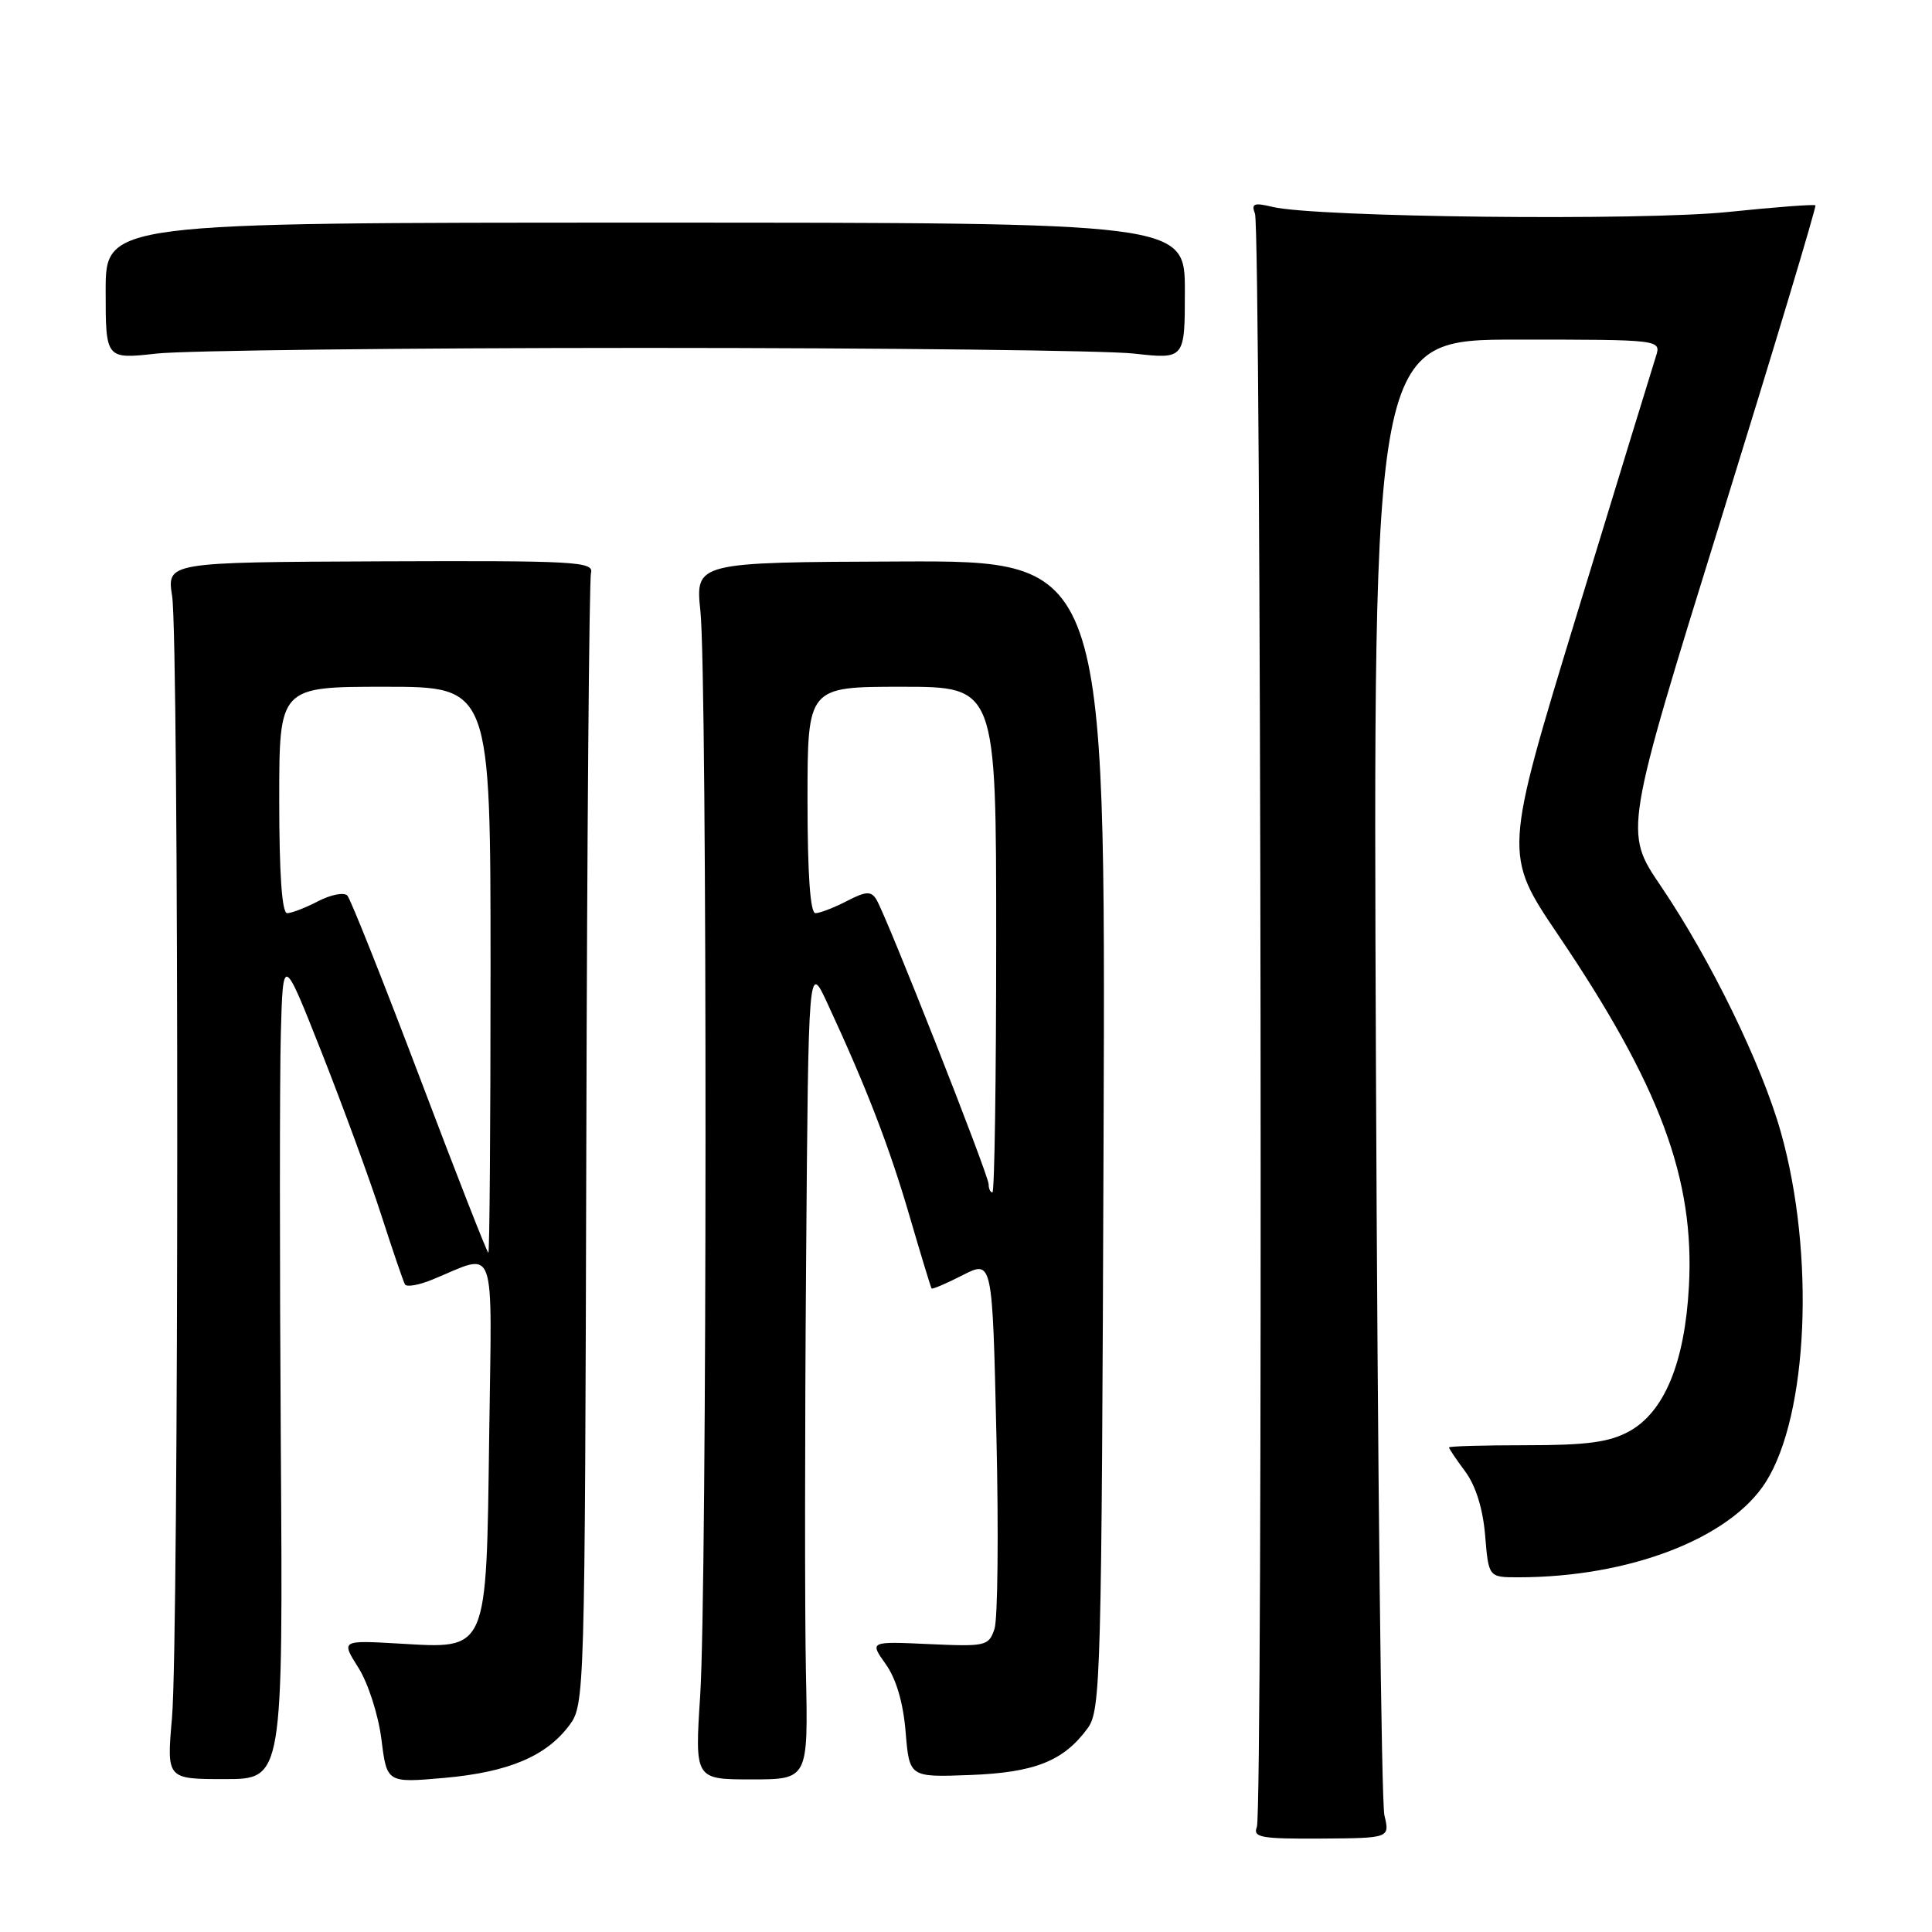 <?xml version="1.0" encoding="UTF-8" standalone="no"?>
<!DOCTYPE svg PUBLIC "-//W3C//DTD SVG 1.1//EN" "http://www.w3.org/Graphics/SVG/1.1/DTD/svg11.dtd" >
<svg xmlns="http://www.w3.org/2000/svg" xmlns:xlink="http://www.w3.org/1999/xlink" version="1.1" viewBox="0 0 256 256">
 <g >
 <path fill="currentColor"
d=" M 183.44 240.53 C 183.04 238.86 182.54 194.19 182.32 141.25 C 181.92 45.00 181.92 45.00 201.03 45.00 C 220.13 45.00 220.13 45.00 219.41 47.25 C 219.01 48.49 214.31 63.83 208.96 81.35 C 199.24 113.19 199.24 113.19 206.45 123.86 C 219.98 143.88 224.57 156.21 223.79 170.47 C 223.24 180.57 220.53 187.12 215.84 189.68 C 213.22 191.10 210.28 191.50 202.25 191.50 C 196.61 191.50 192.00 191.63 192.00 191.79 C 192.00 191.95 192.97 193.40 194.17 195.01 C 195.55 196.88 196.50 199.94 196.79 203.47 C 197.25 209.00 197.25 209.00 201.18 209.00 C 215.87 209.00 229.23 203.86 233.97 196.39 C 239.60 187.51 240.52 166.18 235.98 150.05 C 233.45 141.05 226.64 127.10 220.05 117.38 C 215.19 110.22 215.19 110.22 228.02 68.87 C 235.07 46.12 240.71 27.38 240.55 27.21 C 240.38 27.05 235.22 27.44 229.07 28.08 C 217.63 29.28 174.32 28.80 168.59 27.41 C 166.16 26.82 165.78 26.98 166.29 28.31 C 167.11 30.45 167.36 240.05 166.54 242.09 C 165.99 243.47 167.09 243.67 175.04 243.62 C 184.16 243.56 184.16 243.56 183.44 240.53 Z  M 37.21 191.62 C 37.05 167.35 37.05 142.78 37.21 137.00 C 37.50 126.50 37.50 126.50 42.64 139.50 C 45.46 146.65 49.01 156.32 50.52 161.00 C 52.03 165.68 53.44 169.81 53.66 170.19 C 53.87 170.57 55.50 170.29 57.27 169.56 C 65.94 166.02 65.17 163.92 64.82 190.31 C 64.43 219.15 64.73 218.47 52.85 217.78 C 45.19 217.34 45.19 217.34 47.50 221.00 C 48.79 223.05 50.13 227.23 50.54 230.46 C 51.26 236.25 51.26 236.25 58.88 235.58 C 67.38 234.82 72.37 232.72 75.44 228.61 C 77.47 225.89 77.50 224.83 77.69 151.72 C 77.79 110.95 78.07 76.84 78.31 75.93 C 78.71 74.41 76.35 74.28 50.43 74.38 C 22.11 74.50 22.11 74.50 22.81 79.00 C 23.72 84.92 23.71 217.13 22.79 227.62 C 22.08 235.74 22.08 235.74 29.79 235.74 C 37.50 235.74 37.50 235.74 37.21 191.62 Z  M 106.79 221.64 C 106.63 213.86 106.64 189.50 106.81 167.50 C 107.12 127.50 107.12 127.50 109.66 133.00 C 114.81 144.10 117.83 151.92 120.51 161.10 C 122.02 166.27 123.34 170.61 123.44 170.73 C 123.55 170.86 125.41 170.07 127.57 168.96 C 131.50 166.96 131.50 166.96 132.03 190.23 C 132.33 203.03 132.21 214.56 131.77 215.86 C 131.00 218.11 130.62 218.19 123.09 217.85 C 115.22 217.49 115.22 217.49 117.36 220.50 C 118.75 222.45 119.68 225.60 120.00 229.50 C 120.50 235.50 120.50 235.50 128.49 235.20 C 137.10 234.88 140.93 233.36 144.12 229.00 C 145.86 226.64 145.97 222.36 146.23 150.40 C 146.50 74.29 146.50 74.29 119.31 74.40 C 92.13 74.50 92.13 74.50 92.81 81.00 C 93.73 89.64 93.70 210.44 92.78 224.64 C 92.06 235.78 92.06 235.78 99.57 235.78 C 107.09 235.78 107.09 235.78 106.79 221.64 Z  M 85.50 46.10 C 117.40 46.10 146.54 46.44 150.25 46.85 C 157.00 47.60 157.00 47.60 157.00 38.55 C 157.00 29.50 157.00 29.50 85.50 29.50 C 14.00 29.50 14.00 29.50 14.00 38.55 C 14.00 47.60 14.00 47.60 20.75 46.85 C 24.46 46.44 53.60 46.10 85.50 46.10 Z  M 55.61 142.75 C 50.76 129.96 46.45 119.12 46.02 118.66 C 45.58 118.21 43.85 118.54 42.16 119.41 C 40.48 120.29 38.63 121.00 38.05 121.00 C 37.36 121.00 37.00 115.81 37.00 106.00 C 37.00 91.00 37.00 91.00 51.00 91.00 C 65.00 91.00 65.00 91.00 65.00 128.50 C 65.00 149.12 64.87 166.00 64.71 166.00 C 64.54 166.00 60.45 155.54 55.61 142.75 Z  M 131.00 156.92 C 131.00 155.69 117.41 121.23 116.11 119.16 C 115.41 118.05 114.73 118.09 112.18 119.41 C 110.49 120.28 108.63 121.00 108.05 121.00 C 107.36 121.00 107.00 115.81 107.00 106.00 C 107.00 91.00 107.00 91.00 119.50 91.00 C 132.00 91.00 132.00 91.00 132.00 124.50 C 132.00 142.93 131.78 158.00 131.50 158.00 C 131.22 158.00 131.00 157.51 131.00 156.92 Z "/>
</g>
</svg>